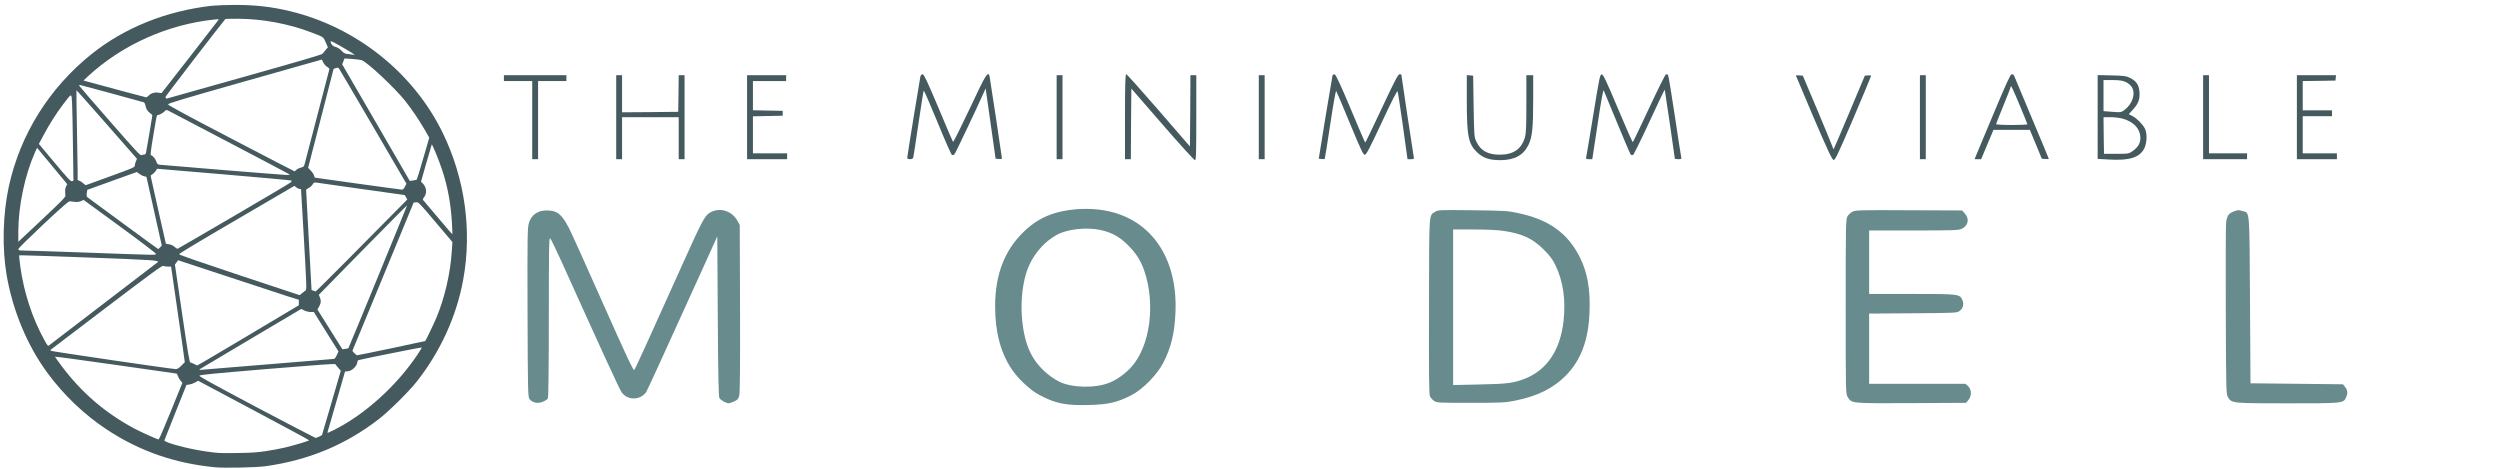 <svg xmlns="http://www.w3.org/2000/svg" xmlns:xlink="http://www.w3.org/1999/xlink" width="2560" height="480" preserveAspectRatio="xMidYMid meet"><g id="Symbol"><g fill="#455A5E" stroke="none"><path d="M2938 6380 c-551 -53 -1031 -220 -1478 -514 -306 -201 -588 -470 -810 -771 -276 -374 -475 -850 -559 -1336 -64 -371 -53 -836 29 -1211 155 -712 552 -1347 1130 -1810 450 -360 1021 -589 1640 -659 58 -6 202 -12 320 -12 282 0 503 26 756 87 902 220 1680 841 2079 1661 303 622 402 1333 279 2005 -90 496 -313 984 -634 1390 -111 140 -378 404 -519 513 -456 352 -957 560 -1549 643 -126 17 -558 26 -684 14z m687 -220 c77 -11 189 -32 250 -46 127 -29 345 -94 345 -103 0 -4 -341 -188 -757 -409 l-757 -403 -41 22 c-22 13 -58 26 -79 29 l-40 5 -148 370 c-82 204 -150 377 -153 386 -10 29 325 119 570 153 169 24 174 24 430 21 183 -3 273 -8 380 -25z m-1292 -546 l157 -387 -24 -28 c-13 -16 -30 -44 -36 -64 -6 -19 -17 -35 -23 -35 -7 -1 -382 -54 -834 -119 -453 -64 -823 -115 -823 -111 0 3 43 62 95 132 269 358 584 630 980 844 90 49 321 153 341 154 6 0 81 -174 167 -386z m2026 347 l37 -20 129 -440 128 -440 -35 -39 c-20 -22 -37 -44 -39 -50 -3 -8 -290 13 -929 66 -775 65 -925 80 -928 92 -2 11 223 134 785 432 433 228 794 416 801 417 7 0 30 -8 51 -18z m204 -92 c420 -211 850 -600 1137 -1027 34 -51 60 -95 57 -98 -4 -4 -805 157 -859 172 -10 3 -18 12 -18 21 0 58 -78 133 -137 133 -18 0 -33 2 -33 5 0 3 -52 184 -116 403 -63 218 -117 405 -120 415 -3 9 -3 17 1 17 3 0 42 -19 88 -41z m-913 -894 c494 -41 904 -75 912 -75 7 -1 24 -23 36 -51 l24 -50 -169 -269 -168 -270 -44 0 c-24 0 -63 -9 -86 -21 l-42 -21 -679 402 c-373 222 -688 409 -699 416 -18 13 -18 14 -1 14 10 0 422 -34 916 -75z m-1175 18 l48 -48 -31 -225 c-18 -124 -60 -417 -94 -652 l-62 -428 -44 0 c-24 0 -51 -4 -61 -10 -16 -8 -146 87 -777 566 -418 317 -761 578 -763 580 -3 3 0 9 5 14 8 8 1633 247 1700 249 25 1 42 -9 79 -46z m915 -414 l690 -411 0 -38 0 -37 -147 -46 c-82 -26 -453 -148 -825 -271 l-676 -223 -22 30 -22 29 98 669 c82 557 101 669 114 669 8 0 31 9 50 19 19 11 38 20 43 20 4 1 318 -184 697 -410z m1959 175 c251 -53 457 -97 457 -98 9 -9 123 -247 153 -320 113 -272 189 -599 209 -901 l9 -130 -231 -273 c-224 -265 -232 -273 -264 -270 l-34 3 -418 1013 -419 1013 26 30 c15 16 33 29 41 29 8 0 220 -43 471 -96z m-593 2 c6 -5 804 -1949 802 -1952 -2 -2 -274 272 -605 609 l-600 612 13 32 c20 46 17 82 -9 128 l-23 41 170 271 171 272 40 -6 c22 -3 41 -6 41 -7z m-3341 -611 c402 -307 733 -561 737 -564 31 -26 -38 -31 -947 -65 -516 -19 -941 -33 -944 -30 -2 2 6 77 18 165 49 346 162 693 324 986 44 82 52 91 66 79 9 -7 345 -264 746 -571z m2710 -142 c17 -16 39 -32 48 -38 15 -9 13 -64 -23 -695 -22 -377 -40 -686 -40 -687 0 -2 -8 -3 -19 -3 -10 0 -30 -9 -45 -21 l-27 -21 -342 200 c-188 110 -542 317 -787 460 -245 144 -445 266 -445 273 0 8 312 116 820 285 451 150 822 272 824 273 2 1 18 -11 36 -26z m590 -425 c220 -222 500 -505 623 -629 l223 -225 -17 -31 -18 -30 -585 -82 c-322 -45 -602 -85 -621 -88 -31 -4 -37 -1 -53 27 -11 17 -34 39 -53 47 -19 9 -34 21 -34 27 -1 6 16 316 37 688 l37 678 26 9 c14 5 27 10 30 10 3 1 185 -180 405 -401z m-2587 -114 c-2 -9 -224 -178 -494 -375 l-492 -359 -38 16 c-26 11 -53 14 -84 10 -25 -3 -55 -7 -67 -8 -16 -2 -106 76 -362 316 -204 192 -341 327 -341 338 0 16 10 18 83 19 45 0 431 13 857 28 984 36 942 35 938 15z m59 -88 l22 -23 -104 -467 c-58 -256 -105 -468 -105 -470 0 -2 -14 -6 -32 -10 -17 -3 -47 -18 -65 -32 l-34 -26 -339 122 -338 122 -7 45 c-5 37 -3 47 12 58 10 7 229 169 488 359 258 190 472 346 475 346 3 0 15 -11 27 -24z m1013 -430 c421 -245 769 -452 775 -460 5 -8 7 -18 3 -21 -3 -4 -417 -41 -920 -84 l-913 -77 -16 26 c-9 15 -29 36 -45 47 l-28 21 104 465 105 465 43 7 c27 4 55 17 75 35 18 16 37 28 42 26 6 -2 354 -204 775 -450z m-2307 -276 c-7 -71 -4 -98 10 -126 l15 -30 -206 -248 -206 -248 -27 59 c-140 314 -228 733 -229 1086 l0 138 323 -303 c270 -254 322 -307 320 -328z m5277 366 c-17 -270 -58 -489 -135 -721 -38 -117 -134 -350 -140 -343 -1 2 -35 117 -75 256 l-72 253 26 25 c51 52 58 134 15 189 -21 26 -21 26 -2 48 11 12 102 120 203 240 100 120 184 216 186 214 2 -2 -1 -74 -6 -161z m-642 -487 l21 -41 -456 -782 c-251 -429 -461 -787 -467 -794 -9 -9 -19 -10 -42 -2 l-29 10 -174 676 -174 675 35 37 c20 20 40 51 45 67 l10 30 584 82 c321 44 594 82 605 82 16 1 27 -10 42 -40z m-4015 -145 c301 -109 327 -120 327 -142 0 -12 7 -39 15 -58 l15 -36 -411 -469 c-226 -259 -413 -468 -415 -466 -2 2 1 219 6 483 5 263 10 538 10 610 l0 132 29 12 c16 6 39 23 52 36 13 14 28 23 34 21 5 -2 157 -57 338 -123z m-517 -413 c-3 -262 -9 -527 -12 -589 -8 -134 -2 -135 -120 20 -93 121 -192 278 -272 428 l-61 115 215 257 c181 216 218 255 235 251 l22 -6 -7 -476z m4695 460 c3 -3 43 -133 88 -289 l82 -282 -62 -108 c-75 -130 -175 -278 -265 -392 -140 -176 -514 -528 -595 -558 -13 -5 -72 -13 -130 -17 l-105 -7 -16 40 -16 40 462 796 461 796 45 -6 c25 -4 48 -9 51 -13z m-1736 -69 c-6 -5 -361 -192 -790 -417 -429 -224 -806 -422 -838 -439 -52 -28 -59 -29 -70 -15 -17 22 -78 59 -99 59 -19 0 -16 -14 -68 300 -29 169 -38 246 -30 248 27 9 62 50 74 87 11 32 19 41 43 44 67 8 1683 139 1733 140 30 0 50 -3 45 -7z m90 -62 c10 -11 38 -26 62 -31 38 -10 44 -16 52 -48 90 -346 333 -1280 337 -1292 3 -11 -7 -23 -29 -36 -19 -11 -42 -38 -53 -60 l-19 -40 -1050 297 c-859 244 -1050 301 -1050 315 0 12 239 141 860 465 473 247 863 449 866 449 3 1 14 -8 24 -19z m-2076 -210 c13 0 21 -9 25 -27 10 -47 86 -497 86 -508 0 -5 -13 -19 -29 -29 -35 -24 -57 -59 -66 -108 -4 -22 -14 -39 -24 -42 -143 -41 -861 -236 -870 -236 -7 0 -11 5 -9 11 2 6 190 224 418 484 349 399 416 472 431 464 10 -5 27 -9 38 -9z m1376 -1065 c741 -208 1053 -300 1060 -312 6 -9 24 -32 41 -52 l31 -35 -30 -68 c-34 -77 -25 -71 -205 -139 -310 -116 -653 -180 -984 -183 -97 0 -178 1 -181 4 -89 106 -817 1053 -817 1063 0 18 9 27 23 21 7 -2 485 -137 1062 -299z m-1319 264 c31 -35 81 -51 134 -44 l46 6 380 -487 c208 -268 385 -496 392 -506 13 -17 10 -18 -45 -12 -640 65 -1267 346 -1732 776 l-61 57 42 12 c271 74 805 218 814 218 6 1 19 -9 30 -20z m2814 -563 c0 -5 -223 -138 -278 -165 -24 -13 -46 -20 -49 -18 -2 3 3 19 11 36 12 22 27 33 59 42 27 7 56 26 81 52 35 37 44 41 105 47 36 4 67 8 69 9 1 0 2 -1 2 -3z" transform="translate(0,0.00) scale(0.075,0.075)"/></g></g><g id="text" stroke="none" transform="translate(500,425) scale(0.1,-0.1)"><g id="The minimum viable" fill="#455A5E"><path d="M4425 3468 c-8 -36 -135 -818 -135 -834 0 -9 10 -14 29 -14 22 0 30 6 34 23 3 12 27 168 53 347 26 179 50 328 53 332 3 4 67 -142 141 -323 74 -182 141 -333 148 -336 8 -3 19 1 26 8 11 12 228 469 299 629 l20 45 51 -360 51 -360 33 -3 c17 -2 32 1 32 5 0 12 -119 803 -126 836 -14 68 -36 34 -203 -323 -91 -193 -168 -347 -172 -343 -4 4 -71 162 -150 351 -111 263 -148 342 -161 342 -10 0 -20 -10 -23 -22z"/><path d="M6520 3055 l0 -435 30 0 30 0 2 362 3 361 318 -366 c175 -202 325 -367 333 -367 12 0 14 63 14 435 l0 435 -30 0 -30 0 -2 -365 -3 -365 -320 370 c-176 203 -326 370 -332 370 -10 0 -13 -94 -13 -435z"/><path d="M8645 3478 c-2 -7 -35 -202 -73 -433 l-68 -420 29 -3 c16 -2 30 -2 32 0 2 2 28 162 57 356 32 213 56 348 61 340 5 -7 68 -157 141 -333 108 -263 136 -320 151 -320 16 0 50 66 175 333 109 234 157 327 162 315 4 -10 28 -170 54 -355 l47 -338 34 0 c32 0 34 2 29 28 -6 28 -126 827 -126 837 0 3 -8 5 -19 5 -14 0 -53 -74 -182 -350 -90 -192 -166 -350 -169 -350 -3 0 -70 157 -150 348 -104 246 -151 348 -163 350 -9 2 -19 -2 -22 -10z"/><path d="M11316 3078 c-37 -227 -70 -423 -73 -435 -5 -20 -1 -23 29 -23 l33 0 55 361 c34 230 57 355 62 343 4 -11 66 -160 138 -333 71 -173 133 -318 139 -324 5 -5 16 -7 23 -4 7 3 83 156 168 340 85 184 156 332 157 329 3 -8 103 -695 103 -705 0 -4 16 -7 36 -7 29 0 34 3 30 18 -3 9 -32 202 -66 427 -34 226 -65 414 -70 419 -5 5 -15 6 -22 3 -7 -2 -85 -159 -172 -346 -88 -188 -162 -344 -166 -346 -4 -2 -72 152 -152 343 -116 276 -150 348 -165 350 -19 3 -24 -24 -87 -410z"/><path d="M15417 3093 c-92 -219 -173 -415 -182 -435 l-15 -38 34 0 33 0 63 150 63 150 186 0 187 0 61 -147 61 -148 36 -3 c20 -2 36 -1 36 1 0 2 -79 193 -176 423 -97 230 -178 425 -181 432 -3 6 -13 12 -23 12 -13 0 -54 -89 -183 -397z m269 69 c41 -97 74 -180 74 -184 0 -5 -72 -8 -160 -8 -88 0 -160 4 -160 9 0 4 34 90 75 190 41 100 75 187 75 194 1 20 19 -17 96 -201z"/><path d="M160 3450 l0 -30 145 0 145 0 0 -400 0 -400 30 0 30 0 0 400 0 400 145 0 145 0 0 30 0 30 -320 0 -320 0 0 -30z"/><path d="M1310 3050 l0 -430 30 0 30 0 0 215 0 215 290 0 290 0 0 -215 0 -215 30 0 30 0 0 430 0 430 -30 0 -30 0 -2 -187 -3 -188 -287 -3 -288 -2 0 190 0 190 -30 0 -30 0 0 -430z"/><path d="M2650 3050 l0 -430 205 0 205 0 0 30 0 30 -175 0 -175 0 0 190 0 189 153 3 152 3 0 25 0 25 -152 3 -153 3 0 149 0 150 170 0 170 0 0 30 0 30 -200 0 -200 0 0 -430z"/><path d="M5820 3050 l0 -430 30 0 30 0 0 430 0 430 -30 0 -30 0 0 -430z"/><path d="M7890 3050 l0 -430 30 0 30 0 0 430 0 430 -30 0 -30 0 0 -430z"/><path d="M10020 3223 c0 -372 16 -449 110 -537 59 -55 124 -76 234 -76 145 1 234 49 287 155 39 80 49 171 49 473 l0 242 -35 0 -35 0 0 -293 c0 -231 -3 -304 -15 -344 -36 -121 -118 -177 -260 -177 -121 1 -191 40 -236 131 -23 47 -24 57 -29 363 l-5 315 -32 3 -33 3 0 -258z"/><path d="M13390 3476 c0 -2 83 -197 183 -433 143 -333 188 -429 203 -431 16 -2 46 61 202 425 100 235 182 432 182 436 0 5 -14 7 -32 5 l-32 -3 -157 -373 c-86 -205 -159 -375 -162 -378 -2 -3 -7 5 -10 18 -4 13 -74 183 -156 378 l-150 355 -36 3 c-19 2 -35 1 -35 -2z"/><path d="M14660 3050 l0 -430 30 0 30 0 0 430 0 430 -30 0 -30 0 0 -430z"/><path d="M16480 3052 l0 -429 123 -7 c205 -11 305 21 354 113 28 54 32 155 7 204 -23 45 -82 105 -127 128 l-38 20 45 50 c54 60 70 103 64 178 -5 72 -32 111 -96 143 -41 20 -64 23 -189 26 l-143 3 0 -429z m287 358 c24 -10 52 -33 63 -52 41 -65 7 -171 -74 -233 -35 -26 -38 -27 -126 -20 l-90 7 0 159 0 159 93 0 c69 0 103 -5 134 -20z m-27 -376 c106 -31 170 -97 177 -182 5 -60 -19 -106 -76 -147 -42 -30 -45 -30 -169 -30 l-127 0 -3 188 -2 187 73 0 c40 0 97 -7 127 -16z"/><path d="M17560 3050 l0 -430 225 0 225 0 0 30 0 30 -195 0 -195 0 0 400 0 400 -30 0 -30 0 0 -430z"/><path d="M18520 3050 l0 -430 205 0 205 0 0 30 0 30 -175 0 -175 0 0 190 0 190 150 0 150 0 0 30 0 30 -150 0 -150 0 0 150 0 150 168 2 167 3 3 28 3 27 -200 0 -201 0 0 -430z"/></g><g id="model" fill="#688B8D"><path d="M6030 2108 c-229 -18 -392 -85 -535 -220 -205 -191 -305 -445 -305 -775 0 -262 56 -474 170 -644 68 -101 193 -217 286 -265 167 -88 272 -108 514 -101 190 5 283 27 425 100 117 60 262 208 327 332 81 158 116 303 125 520 24 604 -300 1015 -832 1053 -49 4 -128 4 -175 0z m243 -214 c115 -26 192 -69 277 -154 84 -84 130 -156 166 -258 119 -344 62 -776 -131 -990 -63 -69 -143 -127 -220 -159 -146 -61 -390 -56 -521 10 -120 61 -230 170 -289 288 -121 237 -126 674 -12 912 62 130 162 238 280 303 108 59 307 80 450 48z"/><path d="M531 2086 c-59 -20 -96 -57 -115 -120 -15 -46 -16 -139 -14 -918 3 -830 4 -867 22 -887 33 -36 81 -46 132 -26 24 9 49 25 54 35 6 12 10 317 10 836 0 708 2 816 14 804 8 -8 58 -112 112 -230 410 -908 599 -1320 620 -1348 33 -42 73 -62 126 -62 49 0 98 26 124 64 14 23 149 316 590 1288 l139 308 5 -818 c4 -615 8 -822 17 -838 12 -22 70 -54 95 -54 7 0 32 9 55 19 35 16 44 26 53 60 7 28 10 300 8 893 l-3 853 -22 41 c-59 110 -192 147 -292 81 -46 -31 -79 -93 -274 -527 -360 -800 -481 -1066 -492 -1078 -9 -10 -77 133 -320 680 -169 381 -326 729 -349 773 -45 88 -85 139 -126 160 -42 22 -119 26 -169 11z"/><path d="M9697 2082 c-67 -45 -62 26 -64 -967 -2 -703 0 -905 10 -924 6 -13 25 -34 40 -45 28 -20 39 -21 375 -21 322 0 355 2 460 23 226 46 389 127 517 257 155 158 232 365 242 655 9 228 -23 404 -99 555 -125 248 -315 385 -628 452 -107 24 -139 26 -470 30 -337 4 -356 3 -383 -15z m704 -197 c187 -28 293 -77 406 -190 66 -66 90 -98 123 -166 77 -162 104 -349 81 -564 -33 -298 -168 -502 -394 -592 -118 -46 -177 -54 -464 -60 l-273 -6 0 797 0 796 213 0 c133 0 247 -5 308 -15z"/><path d="M13971 2083 c-18 -9 -42 -31 -52 -47 -18 -30 -19 -70 -19 -925 0 -879 0 -894 20 -926 42 -67 27 -66 650 -63 l562 3 24 28 c35 41 34 109 -2 142 l-27 25 -493 0 -494 0 0 360 0 359 449 3 c437 3 450 4 477 24 37 27 47 67 29 111 -26 62 -33 63 -520 63 l-435 0 0 325 0 325 458 0 c415 0 460 2 492 18 65 32 79 101 31 154 l-29 33 -544 2 c-491 3 -546 1 -577 -14z"/><path d="M17875 2085 c-55 -20 -72 -45 -80 -118 -3 -34 -5 -442 -3 -907 3 -817 4 -846 22 -877 38 -63 41 -63 612 -63 577 0 572 -1 600 66 17 41 13 70 -15 105 l-19 24 -474 5 -473 5 -5 850 c-6 953 -1 893 -77 914 -46 13 -39 13 -88 -4z"/></g></g></svg>